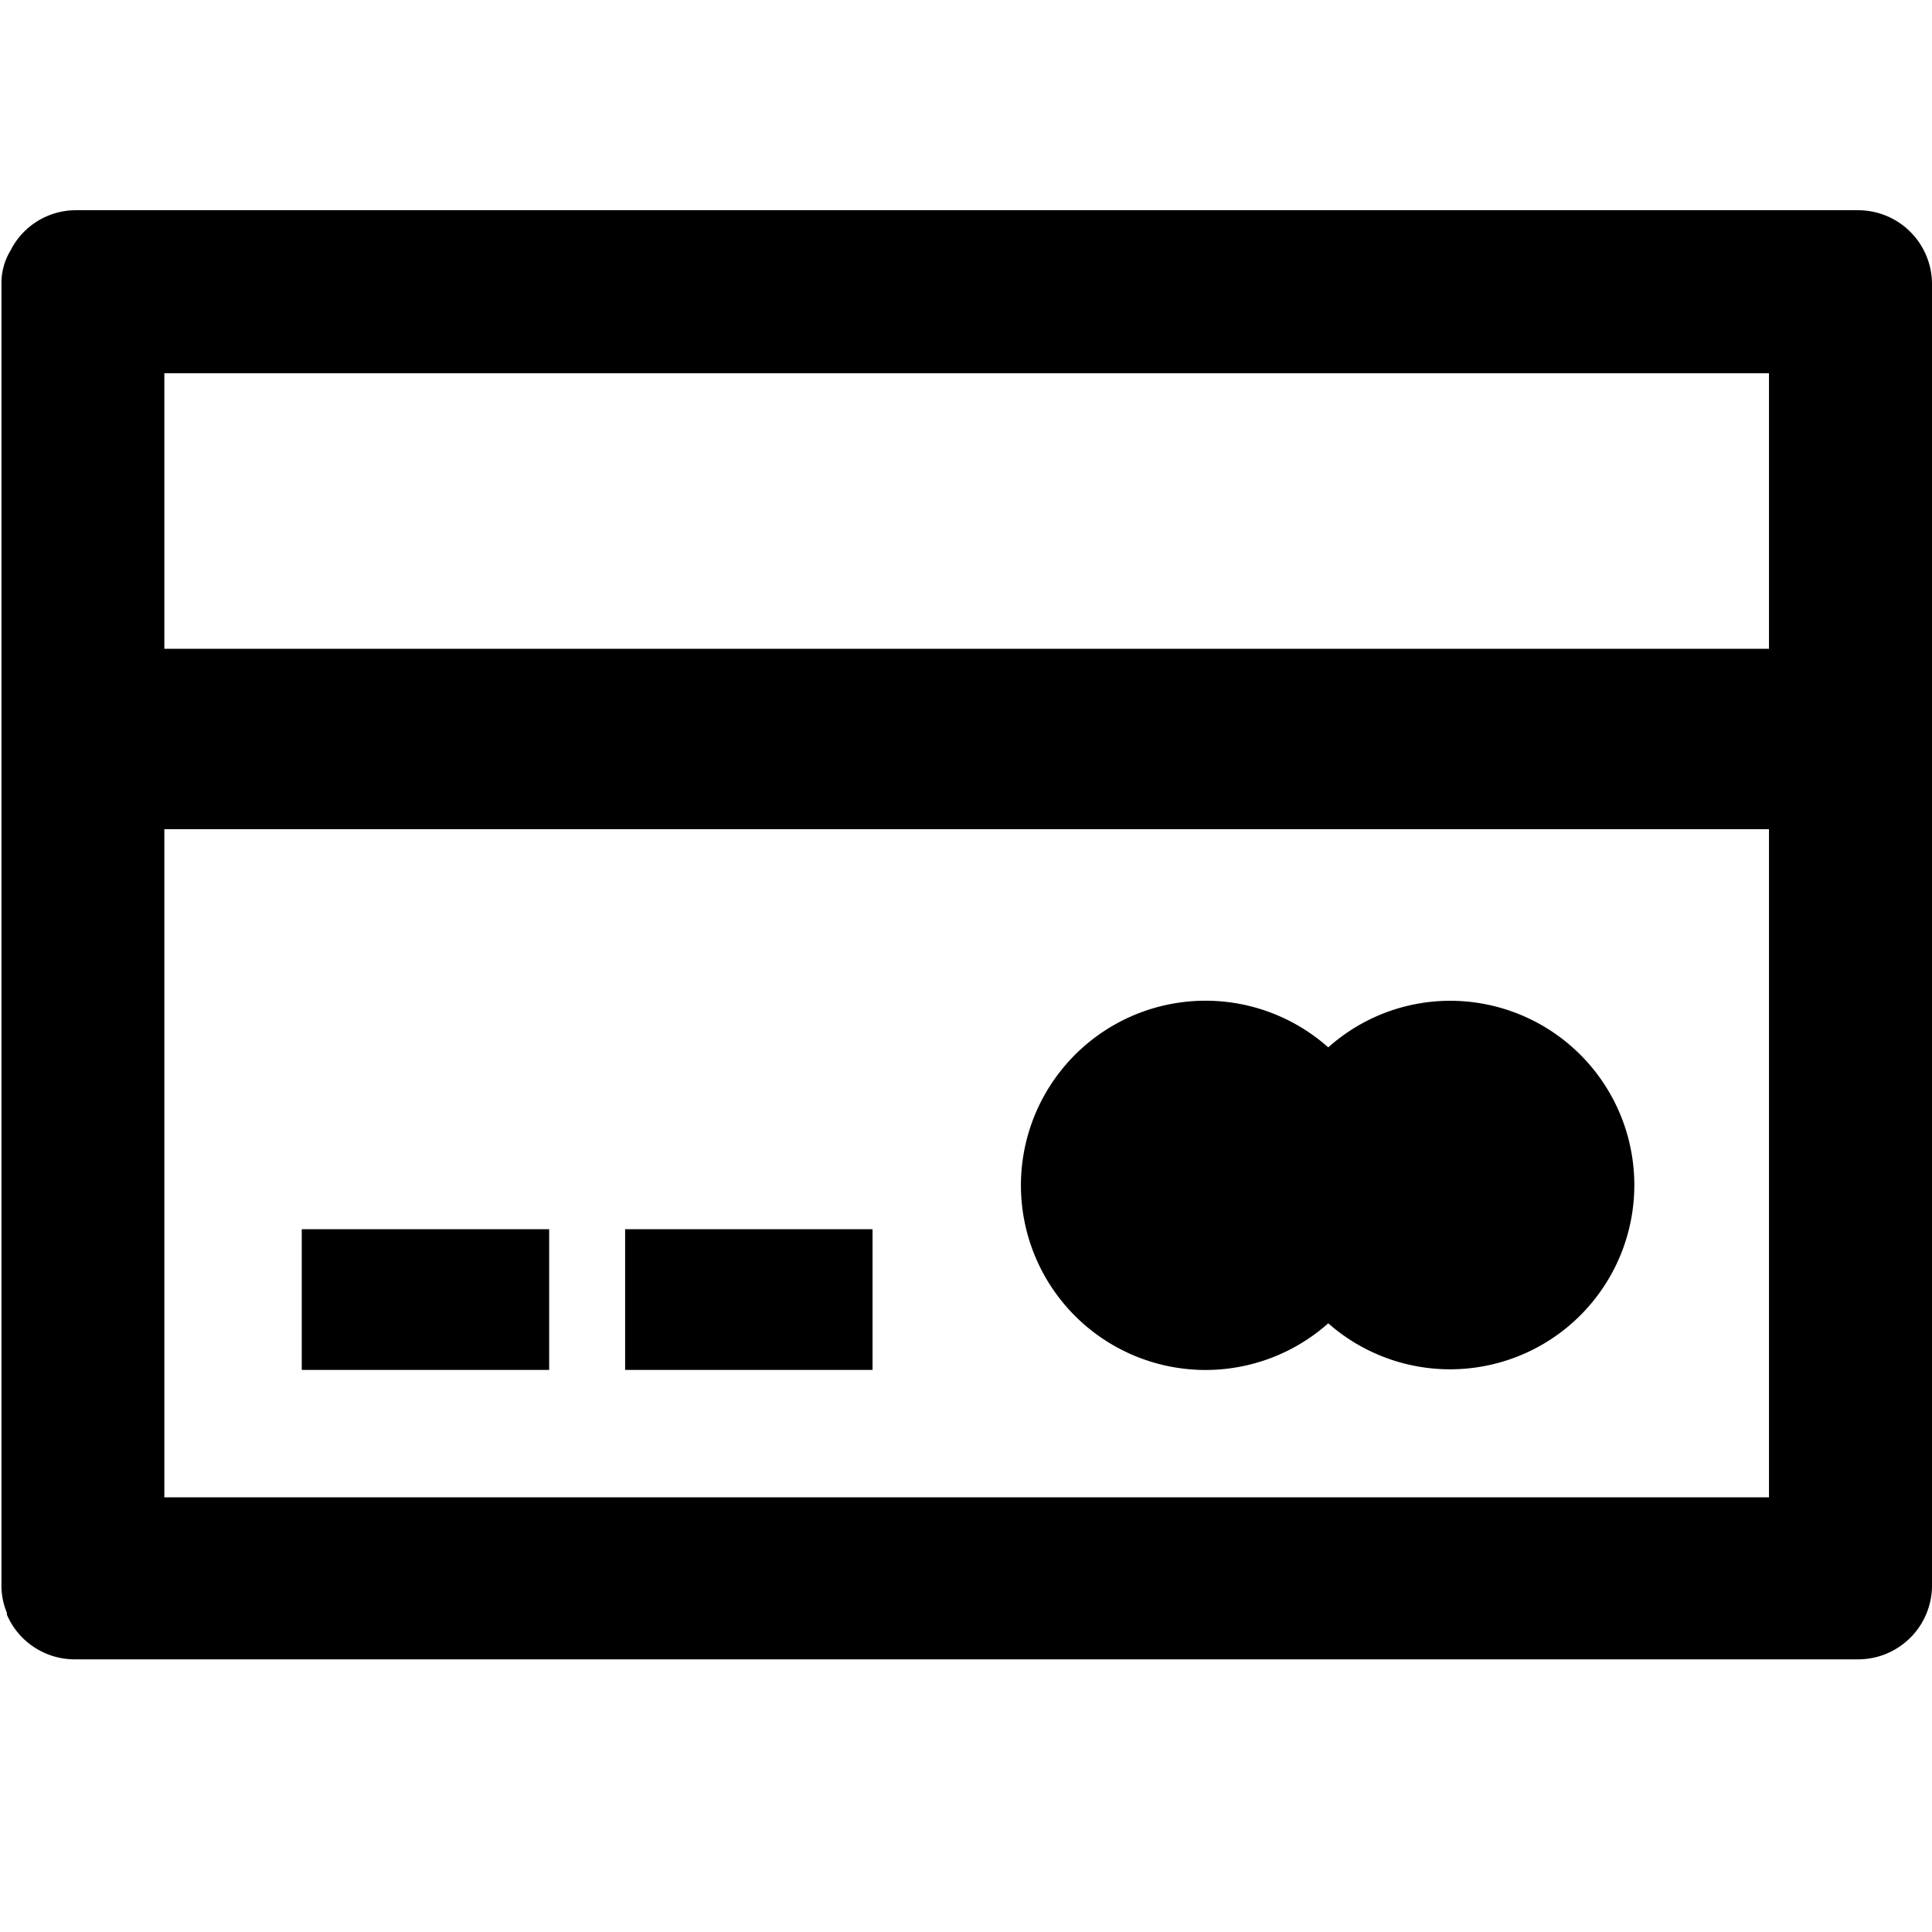 <svg xmlns="http://www.w3.org/2000/svg" viewBox="0 0 16 16"><title>cc</title><g data-name="Layer 1"><path class="cls-1" d="M5.177 10.18h2.049v1.165H5.177zm-2.678 0h2.049v1.165H2.499zm9.509-1.892A1.516 1.516 0 0 0 11 8.674a1.529 1.529 0 1 0 0 2.285 1.526 1.526 0 1 0 1.006-2.671z"/><path class="cls-1" d="M15.388 1.741H.623a.606.606 0 0 0-.535.332.522.522 0 0 0-.076.262v10.8a.578.578 0 0 0 .045.221v.016a.611.611 0 0 0 .561.37h14.77a.612.612 0 0 0 .612-.605V2.353a.612.612 0 0 0-.612-.612zm-.738 3.632H1.361V3.091H14.65zM1.361 12.4V6.867H14.65V12.4z"/></g></svg>